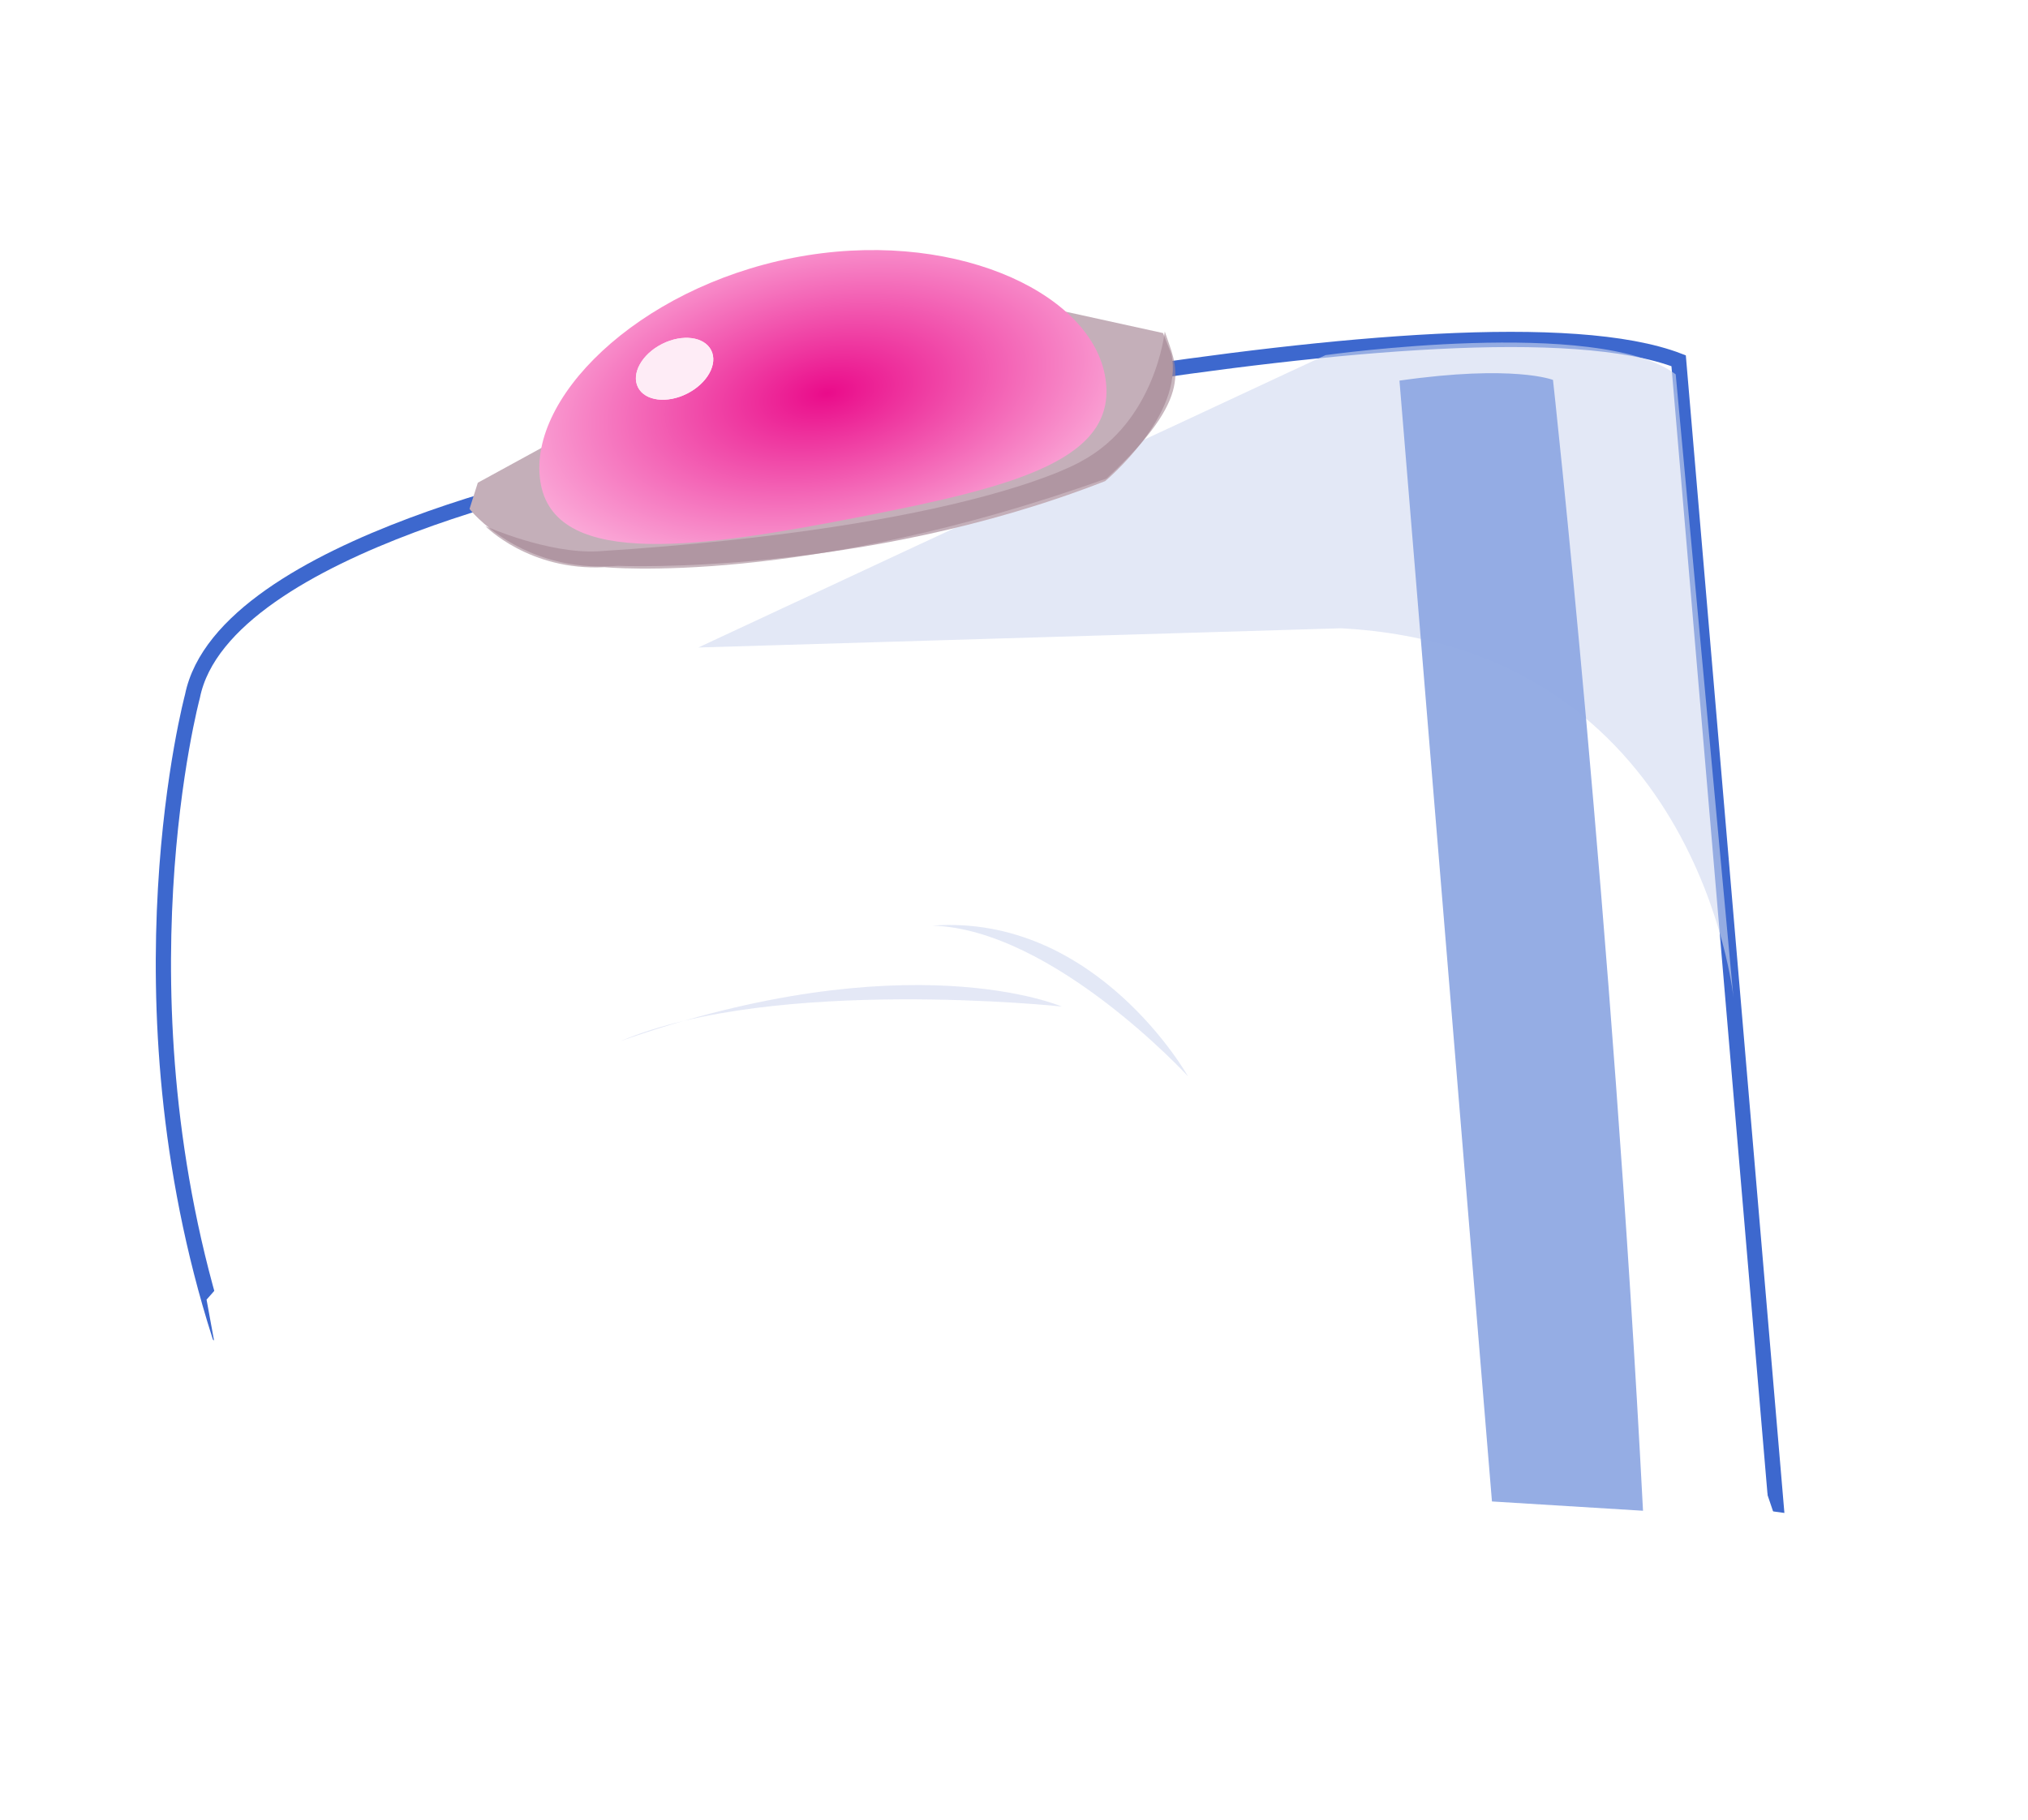 <?xml version="1.0" encoding="UTF-8" standalone="no"?>
<!-- Created with Inkscape (http://www.inkscape.org/) -->

<svg
   xmlns:dc="http://purl.org/dc/elements/1.1/"
   xmlns:cc="http://creativecommons.org/ns#"
   xmlns:rdf="http://www.w3.org/1999/02/22-rdf-syntax-ns#"
   xmlns:svg="http://www.w3.org/2000/svg"
   xmlns="http://www.w3.org/2000/svg"
   xmlns:xlink="http://www.w3.org/1999/xlink"
   xmlns:sodipodi="http://sodipodi.sourceforge.net/DTD/sodipodi-0.dtd"
   xmlns:inkscape="http://www.inkscape.org/namespaces/inkscape"
   width="66.547"
   height="59.724"
   id="svg3163"
   version="1.1"
   inkscape:version="0.48.4 r9939"
   sodipodi:docname="shoulder-right.svg">
  <defs
     id="defs3165">
    <radialGradient
       inkscape:collect="always"
       xlink:href="#linearGradient3767"
       id="radialGradient3903"
       gradientUnits="userSpaceOnUse"
       gradientTransform="matrix(1.139,0.208,-0.109,0.599,6.784,136.273)"
       cx="368.644"
       cy="530.6"
       fx="368.644"
       fy="530.6"
       r="13.525" />
    <linearGradient
       id="linearGradient3767">
      <stop
         style="stop-color:#ea0b8a;stop-opacity:1;"
         offset="0"
         id="stop3769" />
      <stop
         style="stop-color:#fbacd9;stop-opacity:1;"
         offset="1"
         id="stop3771" />
    </linearGradient>
    <filter
       color-interpolation-filters="sRGB"
       inkscape:collect="always"
       id="filter3784"
       x="-0.416"
       width="1.833"
       y="-0.333"
       height="1.666">
      <feGaussianBlur
         inkscape:collect="always"
         stdDeviation="0.512"
         id="feGaussianBlur3786" />
    </filter>
    <radialGradient
       inkscape:collect="always"
       xlink:href="#linearGradient3767-0"
       id="radialGradient3968"
       gradientUnits="userSpaceOnUse"
       gradientTransform="matrix(1.139,0.208,-0.109,0.599,6.784,136.273)"
       cx="368.644"
       cy="530.6"
       fx="368.644"
       fy="530.6"
       r="13.525" />
    <linearGradient
       id="linearGradient3767-0">
      <stop
         style="stop-color:#ea0b8a;stop-opacity:1;"
         offset="0"
         id="stop3769-7" />
      <stop
         style="stop-color:#fbacd9;stop-opacity:1;"
         offset="1"
         id="stop3771-3" />
    </linearGradient>
    <filter
       color-interpolation-filters="sRGB"
       inkscape:collect="always"
       id="filter3784-2"
       x="-0.416"
       width="1.833"
       y="-0.333"
       height="1.666">
      <feGaussianBlur
         inkscape:collect="always"
         stdDeviation="0.512"
         id="feGaussianBlur3786-9" />
    </filter>
    <radialGradient
       inkscape:collect="always"
       xlink:href="#linearGradient3767-0"
       id="radialGradient3108"
       gradientUnits="userSpaceOnUse"
       gradientTransform="matrix(1.139,0.208,-0.109,0.599,6.784,136.273)"
       cx="368.644"
       cy="530.6"
       fx="368.644"
       fy="530.6"
       r="13.525" />
  </defs>
  <sodipodi:namedview
     id="base"
     pagecolor="#ffffff"
     bordercolor="#666666"
     borderopacity="1.0"
     inkscape:pageopacity="0.0"
     inkscape:pageshadow="2"
     inkscape:zoom="7.919596"
     inkscape:cx="41.089609"
     inkscape:cy="33.834407"
     inkscape:document-units="px"
     inkscape:current-layer="layer1"
     showgrid="false"
     inkscape:window-width="1555"
     inkscape:window-height="673"
     inkscape:window-x="1407"
     inkscape:window-y="67"
     inkscape:window-maximized="0"
     fit-margin-top="5"
     fit-margin-left="5"
     fit-margin-right="5"
     fit-margin-bottom="5" />
  <g
     inkscape:label="レイヤー 1"
     inkscape:groupmode="layer"
     id="layer1"
     transform="translate(-341.304,-482.703)">
    <g
       transform="matrix(1,0,0,-1,-0.192,1026.43)"
       id="g3910-6">
      <path
         sodipodi:nodetypes="ccccccc"
         inkscape:connector-curvature="0"
         id="rect3770"
         d="m 361.477,528.325 c 0,0 -12.656,-2.4 -13.666,-7.45 0,0 -2.65,-9.853 0.886,-20.964 7.576,-6.061 11.705,1.992 31.76,-2.986 l 19.317,-2.564 -3.195,37.526 c -6.893,2.65 -31.82,-3.047 -35.102,-3.561 z"
         style="fill:#ffffff;fill-opacity:1;stroke:#3d68ce;stroke-width:0.5;stroke-opacity:1" />
      <path
         style="fill:#ffffff;fill-opacity:1;stroke:none"
         d="m 364.334,504.397 -12.656,0.533 -3.404,-3.857 0.543,-2.965 c 3.914,-2.273 21.68,-0.478 50.848,-4.645 l -3.353,9.91 z"
         id="path2984-8"
         inkscape:connector-curvature="0"
         sodipodi:nodetypes="ccccccc" />
      <path
         style="opacity:0.6;fill:#d1d9f0;fill-opacity:1;stroke:none"
         d="m 364.411,522.476 21.087,0.631 c 11.743,-0.631 12.879,-12.122 12.879,-12.122 l -1.894,20.456 c -2.525,1.894 -11.49,0.631 -11.49,0.631 z"
         id="path3816-0"
         inkscape:connector-curvature="0"
         sodipodi:nodetypes="cccccc" />
      <path
         style="fill:#c4afb9;fill-opacity:1;stroke:none"
         d="m 359.336,529.066 -2.161,-1.182 -0.272,-0.86 c 0,0 1.651,-2.129 4.867,-1.868 0,0 7.995,-0.348 15.991,2.781 0,0 2.607,2.173 2.173,4.171 l -0.275,0.688 -3.201,0.703 z"
         id="path3808-2"
         inkscape:connector-curvature="0"
         sodipodi:nodetypes="ccccccccc" />
      <g
         id="g3963"
         transform="matrix(0.688,0,0,0.688,114.872,165.644)">
        <path
           sodipodi:nodetypes="sssss"
           inkscape:connector-curvature="0"
           id="path3765-0"
           d="m 382.087,531.67 c -0.789,4.038 -7.449,7.019 -14.875,5.568 -7.426,-1.451 -12.806,-6.785 -12.017,-10.823 0.789,-4.038 7.828,-2.978 15.254,-1.527 7.426,1.451 12.427,2.744 11.638,6.782 z"
           style="fill:url(#radialGradient3108);fill-opacity:1;stroke:none" />
        <path
           inkscape:connector-curvature="0"
           id="path3775-0"
           d="m 362.169,530.764 c 0.964,0.488 1.478,1.414 1.147,2.067 -0.331,0.653 -1.381,0.787 -2.345,0.299 -0.964,-0.488 -1.478,-1.414 -1.147,-2.067 0.331,-0.653 1.381,-0.787 2.345,-0.299 z"
           style="fill:#feecf6;fill-opacity:1;stroke:none" />
        <path
           transform="translate(6.9156653e-7,3.0086899e-6)"
           style="fill:#feecf6;fill-opacity:1;stroke:none;filter:url(#filter3784-2)"
           d="m 362.169,530.764 c 0.964,0.488 1.478,1.414 1.147,2.067 -0.331,0.653 -1.381,0.787 -2.345,0.299 -0.964,-0.488 -1.478,-1.414 -1.147,-2.067 0.331,-0.653 1.381,-0.787 2.345,-0.299 z"
           id="path3778-1"
           inkscape:connector-curvature="0" />
      </g>
      <path
         style="opacity:0.6;fill:#a48693;fill-opacity:1;stroke:none"
         d="m 379.716,532.846 c 0,0 -0.304,-2.955 -2.738,-4.258 0,0 -3.563,-2.173 -15.86,-2.955 -1.651,-0.087 -3.693,0.826 -3.693,0.826 0,0 1.434,-1.477 3.911,-1.347 0,0 6.518,-0.652 16.469,2.911 2.955,2.738 2.303,3.65 1.912,4.823 z"
         id="path3810-8"
         inkscape:connector-curvature="0"
         sodipodi:nodetypes="ccccccc" />
      <path
         inkscape:connector-curvature="0"
         id="path3812-1"
         d="m 372.093,513.348 c 5.384,0.397 8.384,-4.943 8.384,-4.943 0,0 -4.431,4.826 -8.384,4.943 z"
         style="opacity:0.602;fill:#d1d9f0;stroke:none" />
      <path
         inkscape:connector-curvature="0"
         id="path3814-1"
         d="m 361.865,509.561 c 9.439,3.314 14.469,1.132 14.469,1.132 0,0 -9.42,1.005 -14.469,-1.132 z"
         style="opacity:0.596;fill:#d1d9f0;stroke:none" />
    </g>
    <path
       sodipodi:nodetypes="ccccccc"
       inkscape:connector-curvature="0"
       id="path2984"
       d="m 364.334,521.902 -12.656,-0.533 -3.404,3.857 0.543,2.965 c 3.914,2.273 21.68,0.478 50.848,4.645 l -3.353,-9.91 z"
       style="fill:#ffffff;fill-opacity:1;stroke:none" />
    <path
       style="opacity:0.97;fill:#92abe3;fill-opacity:1;stroke:none"
       d="m 390.261,531.981 4.957,0.305 c -1.01,-19.445 -2.954,-37.114 -2.954,-37.114 0,0 -1.288,-0.513 -5.038,0.023 z"
       id="rect2986"
       inkscape:connector-curvature="0"
       sodipodi:nodetypes="ccccc" />
  </g>
</svg>
